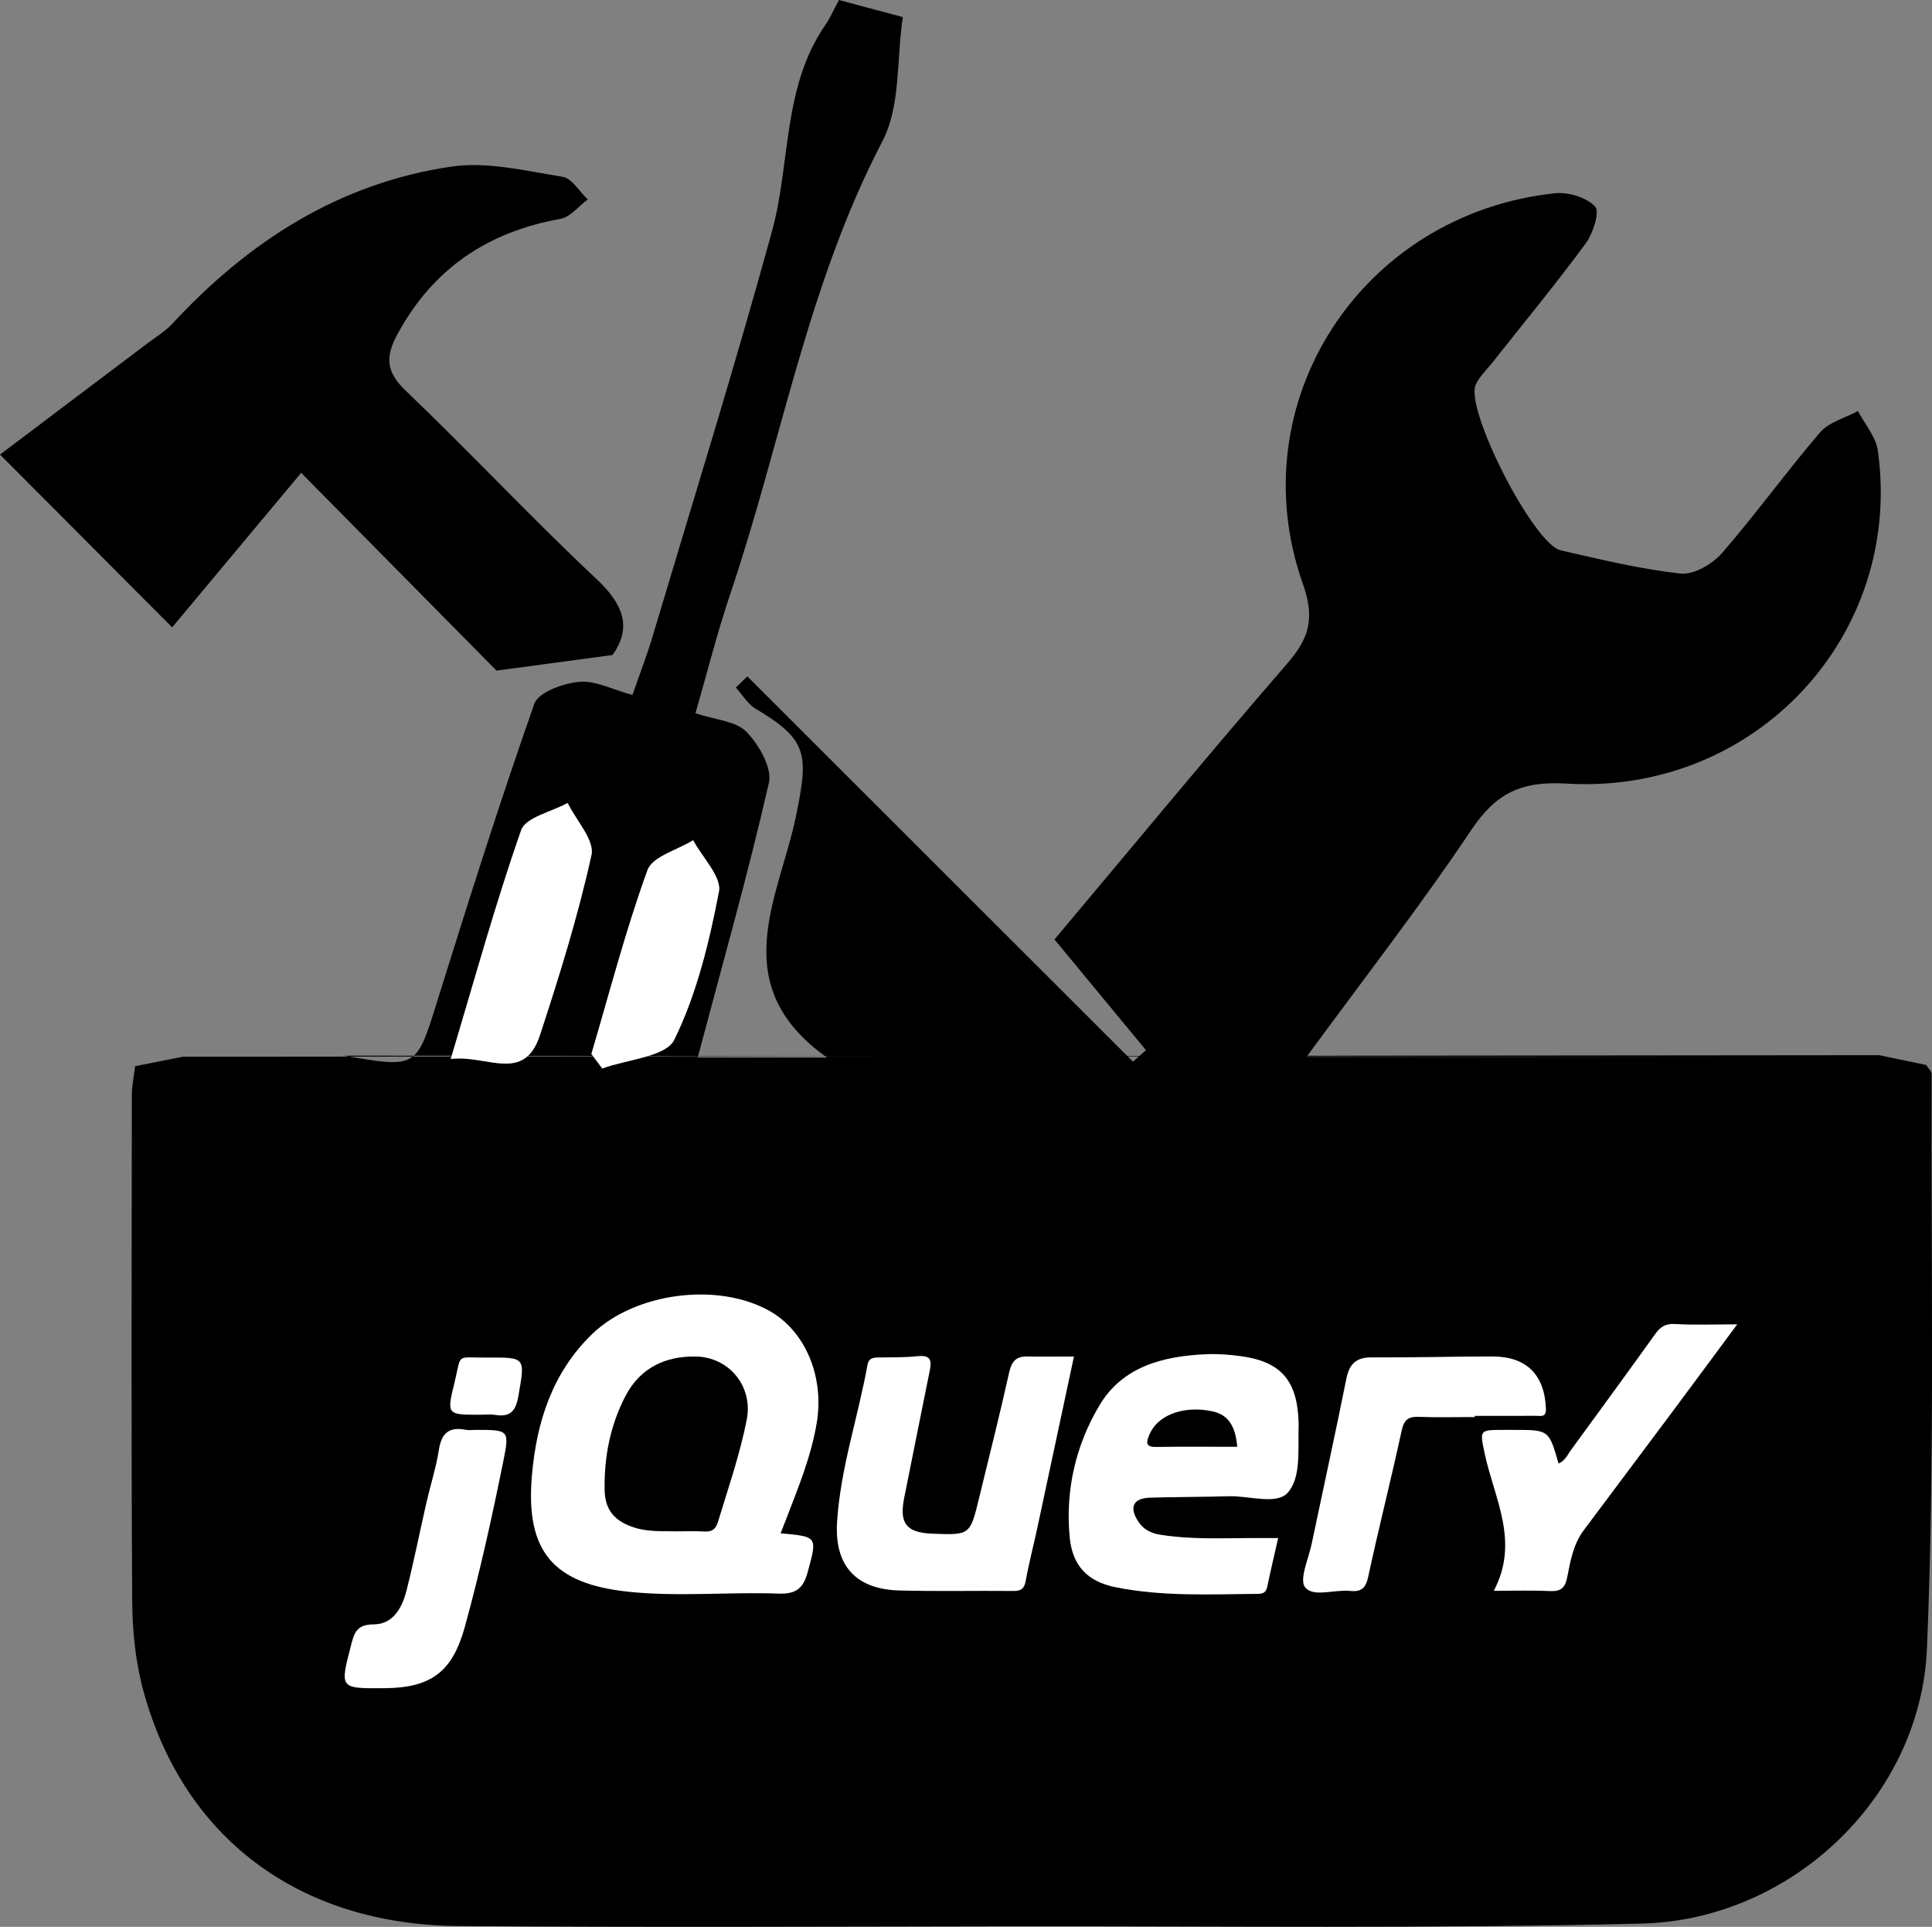<?xml version="1.0" encoding="utf-8"?>
<!-- Generator: Adobe Illustrator 16.0.0, SVG Export Plug-In . SVG Version: 6.00 Build 0)  -->
<!DOCTYPE svg PUBLIC "-//W3C//DTD SVG 1.1//EN" "http://www.w3.org/Graphics/SVG/1.1/DTD/svg11.dtd">
<svg version="1.1" id="Layer_1" xmlns="http://www.w3.org/2000/svg" xmlns:xlink="http://www.w3.org/1999/xlink" x="0px" y="0px"
	 width="168.699px" height="168.214px" viewBox="0 0 168.699 168.214" enable-background="new 0 0 168.699 168.214"
	 xml:space="preserve">
<rect x="0" y="0" width="168.699" height="168.214" fill="#808080" stroke="none"/>
<g>
	<g>
		<path d="M152.919,66.857 M30.029,92.158c6.405,1.108,6.329,1.084,8.149-4.754c2.718-8.689,5.456-17.378,8.477-25.961
			c0.354-1.012,2.513-1.785,3.906-1.919c1.401-0.135,2.893,0.667,4.661,1.146c0.595-1.713,1.234-3.346,1.732-5.019
			c3.526-11.81,7.195-23.578,10.456-35.463c1.642-5.98,0.895-12.582,4.673-18.033c0.381-0.548,0.65-1.18,1.175-2.155
			c1.636,0.438,3.287,0.882,5.573,1.493c-0.553,3.729-0.186,7.779-1.768,10.811c-6.553,12.538-8.858,26.418-13.315,39.604
			c-1.13,3.342-1.983,6.774-3.023,10.358c1.732,0.578,3.524,0.672,4.45,1.615c1.09,1.116,2.264,3.155,1.963,4.464
			c-1.812,7.93-4.035,15.759-6.217,23.979c3.762,0,7.303,0,11.291,0c-8.966-6.359-4.151-14.05-2.708-21.076
			c1.105-5.391,1.059-6.653-3.519-9.372c-0.7-0.415-1.163-1.224-1.735-1.852c0.336-0.323,0.669-0.647,1.005-0.975
			C76.481,70.26,87.707,81.473,98.928,92.683c0.378-0.337,0.757-0.671,1.135-1.006c-2.604-3.151-5.211-6.305-7.987-9.662
			c6.764-8.046,13.465-16.177,20.365-24.137c1.909-2.203,2.367-3.955,1.332-6.88c-5.615-15.852,5.094-32.329,22.014-34.128
			c1.159-0.122,2.754,0.369,3.502,1.17c0.418,0.456-0.19,2.348-0.838,3.225c-2.602,3.53-5.396,6.918-8.115,10.361
			c-0.51,0.646-1.153,1.234-1.479,1.96c-0.957,2.149,5.045,13.91,7.414,14.456c3.472,0.799,6.954,1.642,10.479,2.028
			c1.146,0.126,2.773-0.828,3.609-1.786c2.969-3.409,5.617-7.099,8.562-10.531c0.777-0.904,2.19-1.26,3.31-1.871
			c0.601,1.15,1.572,2.246,1.738,3.452c2.253,16.093-10.646,30.055-27.19,29.074c-3.969-0.235-6.162,0.84-8.314,4.055
			c-4.401,6.576-9.277,12.839-14.375,19.798c12.438,0,24.201,0,36.496,0 M164.085,92.117c1.625,0.338,2.904,0.605,4.104,0.854
			c0.211,0.333,0.48,0.556,0.479,0.774c-0.071,16.728,0.297,33.471-0.41,50.168c-0.551,12.988-11.854,23.695-24.913,24.016
			c-18.37,0.449-36.765,0.213-55.146,0.238c-16.053,0.023-32.104,0.098-48.157-0.025c-14.007-0.104-24.144-7.771-27.583-20.762
			c-0.656-2.484-0.901-5.143-0.917-7.721c-0.085-14.682-0.047-29.359-0.031-44.039c-0.002-0.804,0.173-1.604,0.284-2.539
			c1.268-0.254,2.452-0.486,4.163-0.826 M39.359,92.449c3.118-0.406,6.395,2.153,7.78-2.064c1.705-5.188,3.331-10.418,4.504-15.741
			c0.284-1.298-1.333-3.017-2.078-4.54c-1.399,0.774-3.661,1.245-4.057,2.37C43.263,78.879,41.462,85.44,39.359,92.449z
			 M51.641,92.011c0.317,0.42,0.63,0.843,0.948,1.264c2.174-0.799,5.552-1.008,6.288-2.509c1.959-3.999,3.047-8.505,3.898-12.922
			c0.25-1.305-1.449-2.981-2.25-4.489c-1.375,0.852-3.549,1.412-3.984,2.605C54.632,81.21,53.229,86.645,51.641,92.011z"/>
		<path d="M15.032,54.768C9.924,49.645,5.316,45.017,0,39.683c4.081-3.077,8.481-6.39,12.879-9.712
			c0.732-0.554,1.548-1.039,2.165-1.705c6.66-7.194,14.584-12.291,24.377-13.723c3.132-0.459,6.49,0.379,9.702,0.891
			c0.814,0.128,1.469,1.29,2.197,1.976c-0.793,0.587-1.519,1.542-2.388,1.699c-6.341,1.132-11.109,4.33-14.213,10.04
			c-1.051,1.934-1.066,3.268,0.686,4.939c5.648,5.391,10.977,11.115,16.669,16.45c2.401,2.25,3.102,4.27,1.408,6.643
			c-3.153,0.426-6.024,0.812-10.126,1.365c-5.265-5.328-11.389-11.529-17.06-17.267C22.411,45.93,18.644,50.441,15.032,54.768z"/>
		<path fill="#FFFFFF" d="M39.359,92.449c2.103-7.009,3.904-13.57,6.15-19.977c0.396-1.125,2.658-1.596,4.057-2.37
			c0.745,1.523,2.362,3.242,2.078,4.54c-1.173,5.323-2.8,10.555-4.504,15.742C45.754,94.603,42.477,92.042,39.359,92.449z"/>
		<path fill="#FFFFFF" d="M51.641,92.011c1.588-5.366,2.992-10.801,4.899-16.051c0.436-1.193,2.61-1.754,3.984-2.605
			c0.802,1.508,2.501,3.185,2.25,4.489c-0.851,4.417-1.938,8.923-3.898,12.922c-0.736,1.501-4.114,1.71-6.288,2.509
			C52.271,92.854,51.958,92.431,51.641,92.011z"/>
	</g>
	<g id="cuHy51_2_">
		<g>
			<path fill="#FFFFFF" d="M68.16,133.858c3.268,0.298,3.209,0.281,2.354,3.429c-0.383,1.409-1.052,1.889-2.542,1.834
				c-4.37-0.158-8.759,0.297-13.119-0.164c-6.566-0.695-8.975-3.541-8.408-10.139c0.398-4.632,1.764-8.967,5.251-12.347
				c3.741-3.625,10.96-4.577,15.502-2.025c3.126,1.757,4.791,5.75,4.12,9.771c-0.489,2.932-1.614,5.65-2.669,8.396
				C68.507,132.987,68.357,133.357,68.16,133.858z"/>
			<path fill="#FFFFFF" d="M111.608,134.273c-0.334,1.477-0.664,2.85-0.95,4.232c-0.102,0.492-0.336,0.633-0.822,0.638
				c-4.166,0.036-8.338,0.251-12.459-0.584c-2.412-0.489-3.737-1.874-3.973-4.345c-0.391-4.121,0.525-8.062,2.61-11.547
				c2.032-3.4,5.616-4.291,9.362-4.446c0.959-0.04,1.934,0.036,2.888,0.161c3.526,0.459,4.969,2.062,5.122,5.621
				c0.009,0.201,0.009,0.404,0.004,0.604c-0.057,1.981,0.227,4.407-0.959,5.718c-0.967,1.069-3.374,0.244-5.143,0.297
				c-2.285,0.068-4.572,0.058-6.857,0.123c-1.487,0.043-1.861,0.824-1.04,2.084c0.442,0.68,1.085,1.014,1.887,1.145
				c2.577,0.422,5.171,0.312,7.761,0.299C109.846,134.27,110.655,134.273,111.608,134.273z"/>
			<path fill="#FFFFFF" d="M93.776,118.425c-1.082,5.062-2.138,10.02-3.202,14.976c-0.33,1.538-0.732,3.063-1.01,4.61
				c-0.128,0.709-0.43,0.888-1.102,0.881c-3.308-0.033-6.616,0.045-9.921-0.043c-3.792-0.102-5.689-2.148-5.449-5.973
				c0.295-4.686,1.829-9.151,2.661-13.746c0.094-0.516,0.434-0.612,0.886-0.621c1.168-0.02,2.344,0.009,3.502-0.115
				c1.194-0.128,1.211,0.449,1.03,1.337c-0.753,3.681-1.478,7.365-2.22,11.047c-0.446,2.212,0.19,3.022,2.456,3.112
				c3.304,0.128,3.302,0.127,4.086-3.118c0.883-3.649,1.812-7.291,2.625-10.957c0.213-0.965,0.6-1.409,1.572-1.394
				C91.009,118.441,92.33,118.425,93.776,118.425z"/>
			<path fill="#FFFFFF" d="M130.433,138.878c2.288-4.308,0.033-8.078-0.792-11.98c-0.438-2.076-0.472-2.068,1.663-2.068
				c0.306,0,0.609,0,0.914,0c3.029,0,3.029,0,3.873,2.934c0.563-0.229,0.779-0.762,1.09-1.186c2.458-3.363,4.915-6.724,7.341-10.106
				c0.451-0.63,0.896-0.937,1.733-0.886c1.705,0.1,3.42,0.029,5.435,0.029c-2.11,2.85-4.054,5.481-6.011,8.104
				c-2.461,3.298-4.932,6.587-7.396,9.88c-0.916,1.222-1.16,2.696-1.443,4.126c-0.188,0.951-0.605,1.222-1.53,1.176
				C133.794,138.826,132.277,138.878,130.433,138.878z"/>
			<path fill="#FFFFFF" d="M128.78,123.708c-1.626,0-3.253,0.045-4.877-0.017c-0.92-0.034-1.302,0.231-1.512,1.201
				c-0.921,4.261-2.005,8.487-2.918,12.75c-0.222,1.038-0.636,1.347-1.611,1.245c-1.346-0.139-3.188,0.576-3.899-0.312
				c-0.539-0.675,0.291-2.474,0.562-3.762c1.009-4.812,2.067-9.613,3.033-14.436c0.267-1.319,0.86-1.889,2.233-1.879
				c3.502,0.023,7.006-0.076,10.508-0.08c2.988-0.004,4.572,1.597,4.689,4.553c0.031,0.799-0.462,0.627-0.88,0.629
				c-1.776,0.011-3.552,0.005-5.328,0.005C128.78,123.641,128.78,123.675,128.78,123.708z"/>
			<path fill="#FFFFFF" d="M41.55,124.828c2.912,0,2.95,0.008,2.384,2.805c-0.976,4.826-2.034,9.639-3.344,14.388
				c-1.09,3.952-2.96,5.332-7.045,5.36c-3.897,0.027-3.871,0.035-2.901-3.719c0.281-1.09,0.485-1.85,1.968-1.852
				c1.706-0.001,2.501-1.449,2.879-2.936c0.651-2.558,1.162-5.15,1.751-7.726c0.351-1.534,0.841-3.043,1.083-4.592
				c0.224-1.44,0.884-2.013,2.31-1.739C40.929,124.876,41.244,124.828,41.55,124.828z"/>
			<path fill="#FFFFFF" d="M41.858,123.507c-2.823,0-2.861-0.01-2.176-2.789c0.649-2.637,0.045-2.18,2.828-2.201
				c3.422-0.027,3.34-0.021,2.757,3.346c-0.231,1.332-0.709,1.869-2.037,1.657C42.783,123.447,42.316,123.507,41.858,123.507z"/>
			<path d="M59.019,133.686c-1.069-0.036-2.34,0.069-3.583-0.315c-1.719-0.535-2.607-1.5-2.64-3.279
				c-0.054-2.877,0.483-5.666,1.823-8.229c1.282-2.45,3.486-3.493,6.163-3.438c2.914,0.062,4.984,2.638,4.424,5.502
				c-0.593,3.037-1.617,5.964-2.511,8.923c-0.2,0.661-0.532,0.89-1.194,0.851C60.742,133.65,59.978,133.686,59.019,133.686z"/>
			<path d="M108.033,126.305c-2.378,0-4.748-0.021-7.117,0.013c-0.763,0.01-0.867-0.293-0.623-0.904
				c0.058-0.141,0.115-0.281,0.186-0.416c0.818-1.558,3.016-2.291,5.371-1.793C107.199,123.488,107.88,124.434,108.033,126.305z"/>
		</g>
	</g>
</g>
</svg>
